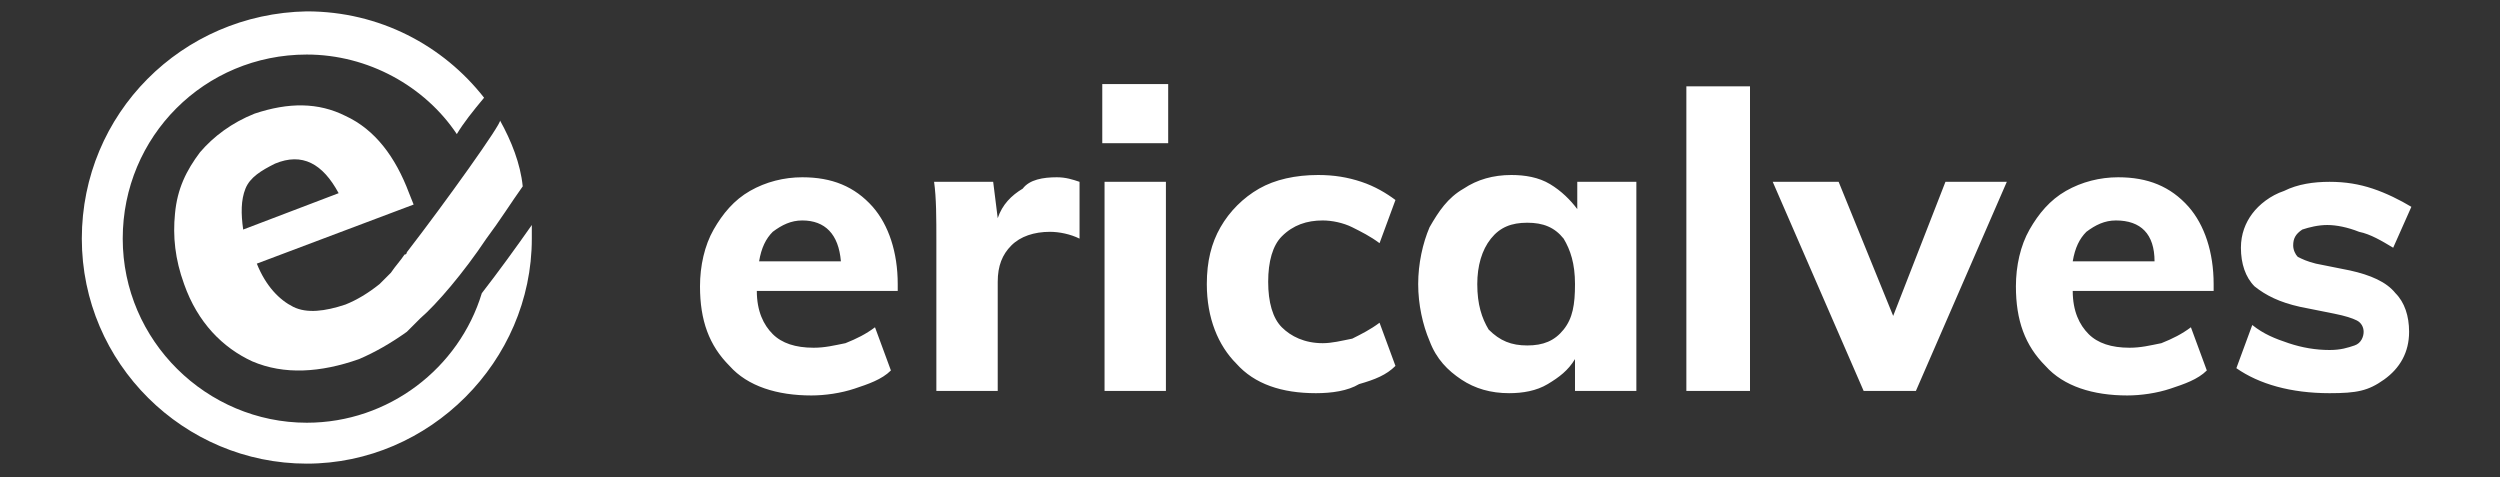 <?xml version="1.0" encoding="utf-8"?>
<!-- Generator: Adobe Illustrator 23.0.0, SVG Export Plug-In . SVG Version: 6.00 Build 0)  -->
<svg version="1.1" id="Camada_1" xmlns="http://www.w3.org/2000/svg" xmlns:xlink="http://www.w3.org/1999/xlink" x="0px" y="0px"
	 viewBox="0 0 110 21" style="enable-background:new 0 0 110 21;" xml:space="preserve">
<rect x="0" y="0" width="110" height="21" fill="#333333" stroke="none"/>
<style type="text/css">
	.st0{fill:#FFFFFF;}
	.st1{fill:none;}
</style>
<g>
	<path class="st0" d="M39.4,12.8h-6.1c0,0.9,0.3,1.5,0.7,1.9c0.4,0.4,1,0.6,1.8,0.6c0.5,0,0.9-0.1,1.4-0.2c0.5-0.2,0.9-0.4,1.3-0.7
		l0.7,1.9c-0.4,0.4-1,0.6-1.6,0.8c-0.6,0.2-1.3,0.3-1.9,0.3c-1.5,0-2.8-0.4-3.6-1.3c-0.9-0.9-1.3-2-1.3-3.5c0-0.9,0.2-1.8,0.6-2.5
		c0.4-0.7,0.9-1.3,1.6-1.7c0.7-0.4,1.5-0.6,2.3-0.6c1.3,0,2.3,0.4,3.1,1.3c0.7,0.8,1.1,2,1.1,3.4V12.8z M35.3,9.7
		c-0.5,0-0.9,0.2-1.3,0.5c-0.3,0.3-0.5,0.7-0.6,1.3h3.6C36.9,10.3,36.3,9.7,35.3,9.7z M46.5,7.8c0.4,0,0.7,0.1,1,0.2l0,2.5
		c-0.4-0.2-0.9-0.3-1.3-0.3c-0.7,0-1.3,0.2-1.7,0.6c-0.4,0.4-0.6,0.9-0.6,1.6v4.8h-2.7v-6.6c0-1,0-1.9-0.1-2.6h2.6l0.2,1.6
		c0.2-0.6,0.6-1,1.1-1.3C45.3,7.9,45.9,7.8,46.5,7.8z M48.6,17.2V8h2.7v9.2H48.6z M48.5,3.7h2.9v2.6h-2.9V3.7z M57.9,17.3
		c-1.5,0-2.7-0.4-3.5-1.3c-0.8-0.8-1.3-2-1.3-3.5c0-1,0.2-1.8,0.6-2.5c0.4-0.7,1-1.3,1.7-1.7c0.7-0.4,1.6-0.6,2.6-0.6
		c0.7,0,1.3,0.1,1.9,0.3c0.6,0.2,1.1,0.5,1.5,0.8l-0.7,1.9c-0.4-0.3-0.8-0.5-1.2-0.7c-0.4-0.2-0.9-0.3-1.3-0.3
		c-0.7,0-1.3,0.2-1.8,0.7c-0.4,0.4-0.6,1.1-0.6,2c0,0.9,0.2,1.6,0.6,2c0.4,0.4,1,0.7,1.8,0.7c0.4,0,0.8-0.1,1.3-0.2
		c0.4-0.2,0.8-0.4,1.2-0.7l0.7,1.9c-0.4,0.4-0.9,0.6-1.6,0.8C59.3,17.2,58.6,17.3,57.9,17.3z M72,8v9.2h-2.7v-1.4
		c-0.3,0.5-0.7,0.8-1.2,1.1s-1.1,0.4-1.7,0.4c-0.8,0-1.5-0.2-2.1-0.6c-0.6-0.4-1.1-0.9-1.4-1.7c-0.3-0.7-0.5-1.6-0.5-2.5
		c0-0.9,0.2-1.8,0.5-2.5c0.4-0.7,0.8-1.3,1.5-1.7c0.6-0.4,1.3-0.6,2.1-0.6c0.6,0,1.2,0.1,1.7,0.4s0.9,0.7,1.2,1.1V8H72z M67.2,15.2
		c0.7,0,1.2-0.2,1.6-0.7c0.4-0.5,0.5-1.1,0.5-2s-0.2-1.5-0.5-2c-0.4-0.5-0.9-0.7-1.6-0.7c-0.7,0-1.2,0.2-1.6,0.7
		c-0.4,0.5-0.6,1.2-0.6,2c0,0.9,0.2,1.5,0.5,2C66,15,66.5,15.2,67.2,15.2z M74.2,17.2V3.8H77v13.4H74.2z M85.6,8h2.7l-4,9.2h-2.3
		l-4-9.2h2.9l2.4,5.9L85.6,8z M97.3,12.8h-6.1c0,0.9,0.3,1.5,0.7,1.9c0.4,0.4,1,0.6,1.8,0.6c0.5,0,0.9-0.1,1.4-0.2
		c0.5-0.2,0.9-0.4,1.3-0.7l0.7,1.9c-0.4,0.4-1,0.6-1.6,0.8c-0.6,0.2-1.3,0.3-1.9,0.3c-1.5,0-2.8-0.4-3.6-1.3c-0.9-0.9-1.3-2-1.3-3.5
		c0-0.9,0.2-1.8,0.6-2.5c0.4-0.7,0.9-1.3,1.6-1.7c0.7-0.4,1.5-0.6,2.3-0.6c1.3,0,2.3,0.4,3.1,1.3c0.7,0.8,1.1,2,1.1,3.4V12.8z
		 M93.1,9.7c-0.5,0-0.9,0.2-1.3,0.5c-0.3,0.3-0.5,0.7-0.6,1.3h3.6C94.8,10.3,94.2,9.7,93.1,9.7z M102.5,17.3c-1.7,0-3.1-0.4-4.1-1.1
		l0.7-1.9c0.5,0.4,1,0.6,1.6,0.8c0.6,0.2,1.2,0.3,1.8,0.3c0.5,0,0.8-0.1,1.1-0.2c0.3-0.1,0.4-0.4,0.4-0.6c0-0.2-0.1-0.4-0.3-0.5
		c-0.2-0.1-0.5-0.2-1-0.3l-1.5-0.3c-0.9-0.2-1.5-0.5-2-0.9c-0.4-0.4-0.6-1-0.6-1.7c0-0.6,0.2-1.1,0.5-1.5c0.3-0.4,0.8-0.8,1.4-1
		c0.6-0.3,1.3-0.4,2-0.4c0.7,0,1.3,0.1,1.9,0.3c0.6,0.2,1.2,0.5,1.7,0.8l-0.8,1.8c-0.5-0.3-1-0.6-1.5-0.7c-0.5-0.2-1-0.3-1.4-0.3
		c-0.4,0-0.8,0.1-1.1,0.2c-0.3,0.2-0.4,0.4-0.4,0.7c0,0.2,0.1,0.4,0.2,0.5c0.2,0.1,0.4,0.2,0.8,0.3l1.5,0.3c0.9,0.2,1.6,0.5,2,1
		c0.4,0.4,0.6,1,0.6,1.7c0,0.9-0.4,1.6-1.1,2.1S103.7,17.3,102.5,17.3z"/>
	<g>
		<g>
			<path class="st1" d="M13.5,2.4c-4.4,0-8.1,3.6-8.1,8.1s3.6,8.1,8.1,8.1c3.6,0,6.7-2.4,7.7-5.7c-0.7,0.9-1.4,1.7-1.9,2.1L18.6,14
				c0,0,0,0,0,0l-1.7-1.6L16,11.7c0.8-1,3.1-4,3.6-5.1c0,0,0.2-0.3,0.5-0.7C18.7,3.8,16.2,2.4,13.5,2.4z"/>
			<path class="st0" d="M13.5,18.6c-4.4,0-8.1-3.6-8.1-8.1s3.6-8.1,8.1-8.1c2.7,0,5.2,1.4,6.6,3.5c0.3-0.5,0.7-1,1.2-1.6
				c-1.8-2.3-4.6-3.8-7.8-3.8C8,0.6,3.6,5,3.6,10.5s4.5,9.9,9.9,9.9s9.9-4.5,9.9-9.9c0-0.2,0-0.4,0-0.6c-0.7,1-1.5,2.1-2.2,3
				C20.2,16.2,17.1,18.6,13.5,18.6z"/>
		</g>
		<g>
			<path class="st1" d="M18.6,14l-1.7-1.6c0,0,3-3.8,3.8-5.3c0,0,0.1-0.1,0.1-0.2c-1.3-2.7-4.1-4.5-7.2-4.5c-4.4,0-8.1,3.6-8.1,8.1
				s3.6,8.1,8.1,8.1c4.4,0,8.1-3.6,8.1-8.1C20.5,12,19.4,13.4,18.6,14z"/>
			<path class="st0" d="M22,5.3c0.1,0.1-2.4,3.6-4.1,5.8l0,0c0,0,0,0.1-0.1,0.1c-0.2,0.3-0.4,0.5-0.6,0.8c-0.2,0.2-0.3,0.3-0.5,0.5
				c-0.5,0.4-1,0.7-1.5,0.9c-0.9,0.3-1.7,0.4-2.3,0.1c-0.6-0.3-1.2-0.9-1.6-1.9L18.2,9L18,8.5c-0.6-1.6-1.5-2.8-2.8-3.4
				C14,4.5,12.7,4.5,11.2,5c-1,0.4-1.8,1-2.4,1.7c-0.6,0.8-1,1.6-1.1,2.7c-0.1,1,0,2,0.4,3.1c0.6,1.7,1.7,2.8,3,3.4
				c1.4,0.6,3,0.5,4.7-0.1c0.7-0.3,1.4-0.7,2.1-1.2c0.2-0.2,0.4-0.4,0.6-0.6l0,0c0.7-0.6,1.9-2,2.9-3.5c0.6-0.8,1.1-1.6,1.6-2.3
				C22.9,7.2,22.5,6.2,22,5.3z M10.7,10.1c-0.1-0.7-0.1-1.3,0.1-1.8c0.2-0.5,0.7-0.8,1.3-1.1c1.2-0.5,2.1,0,2.8,1.3L10.7,10.1z"/>
		</g>
	</g>
</g>
</svg>
